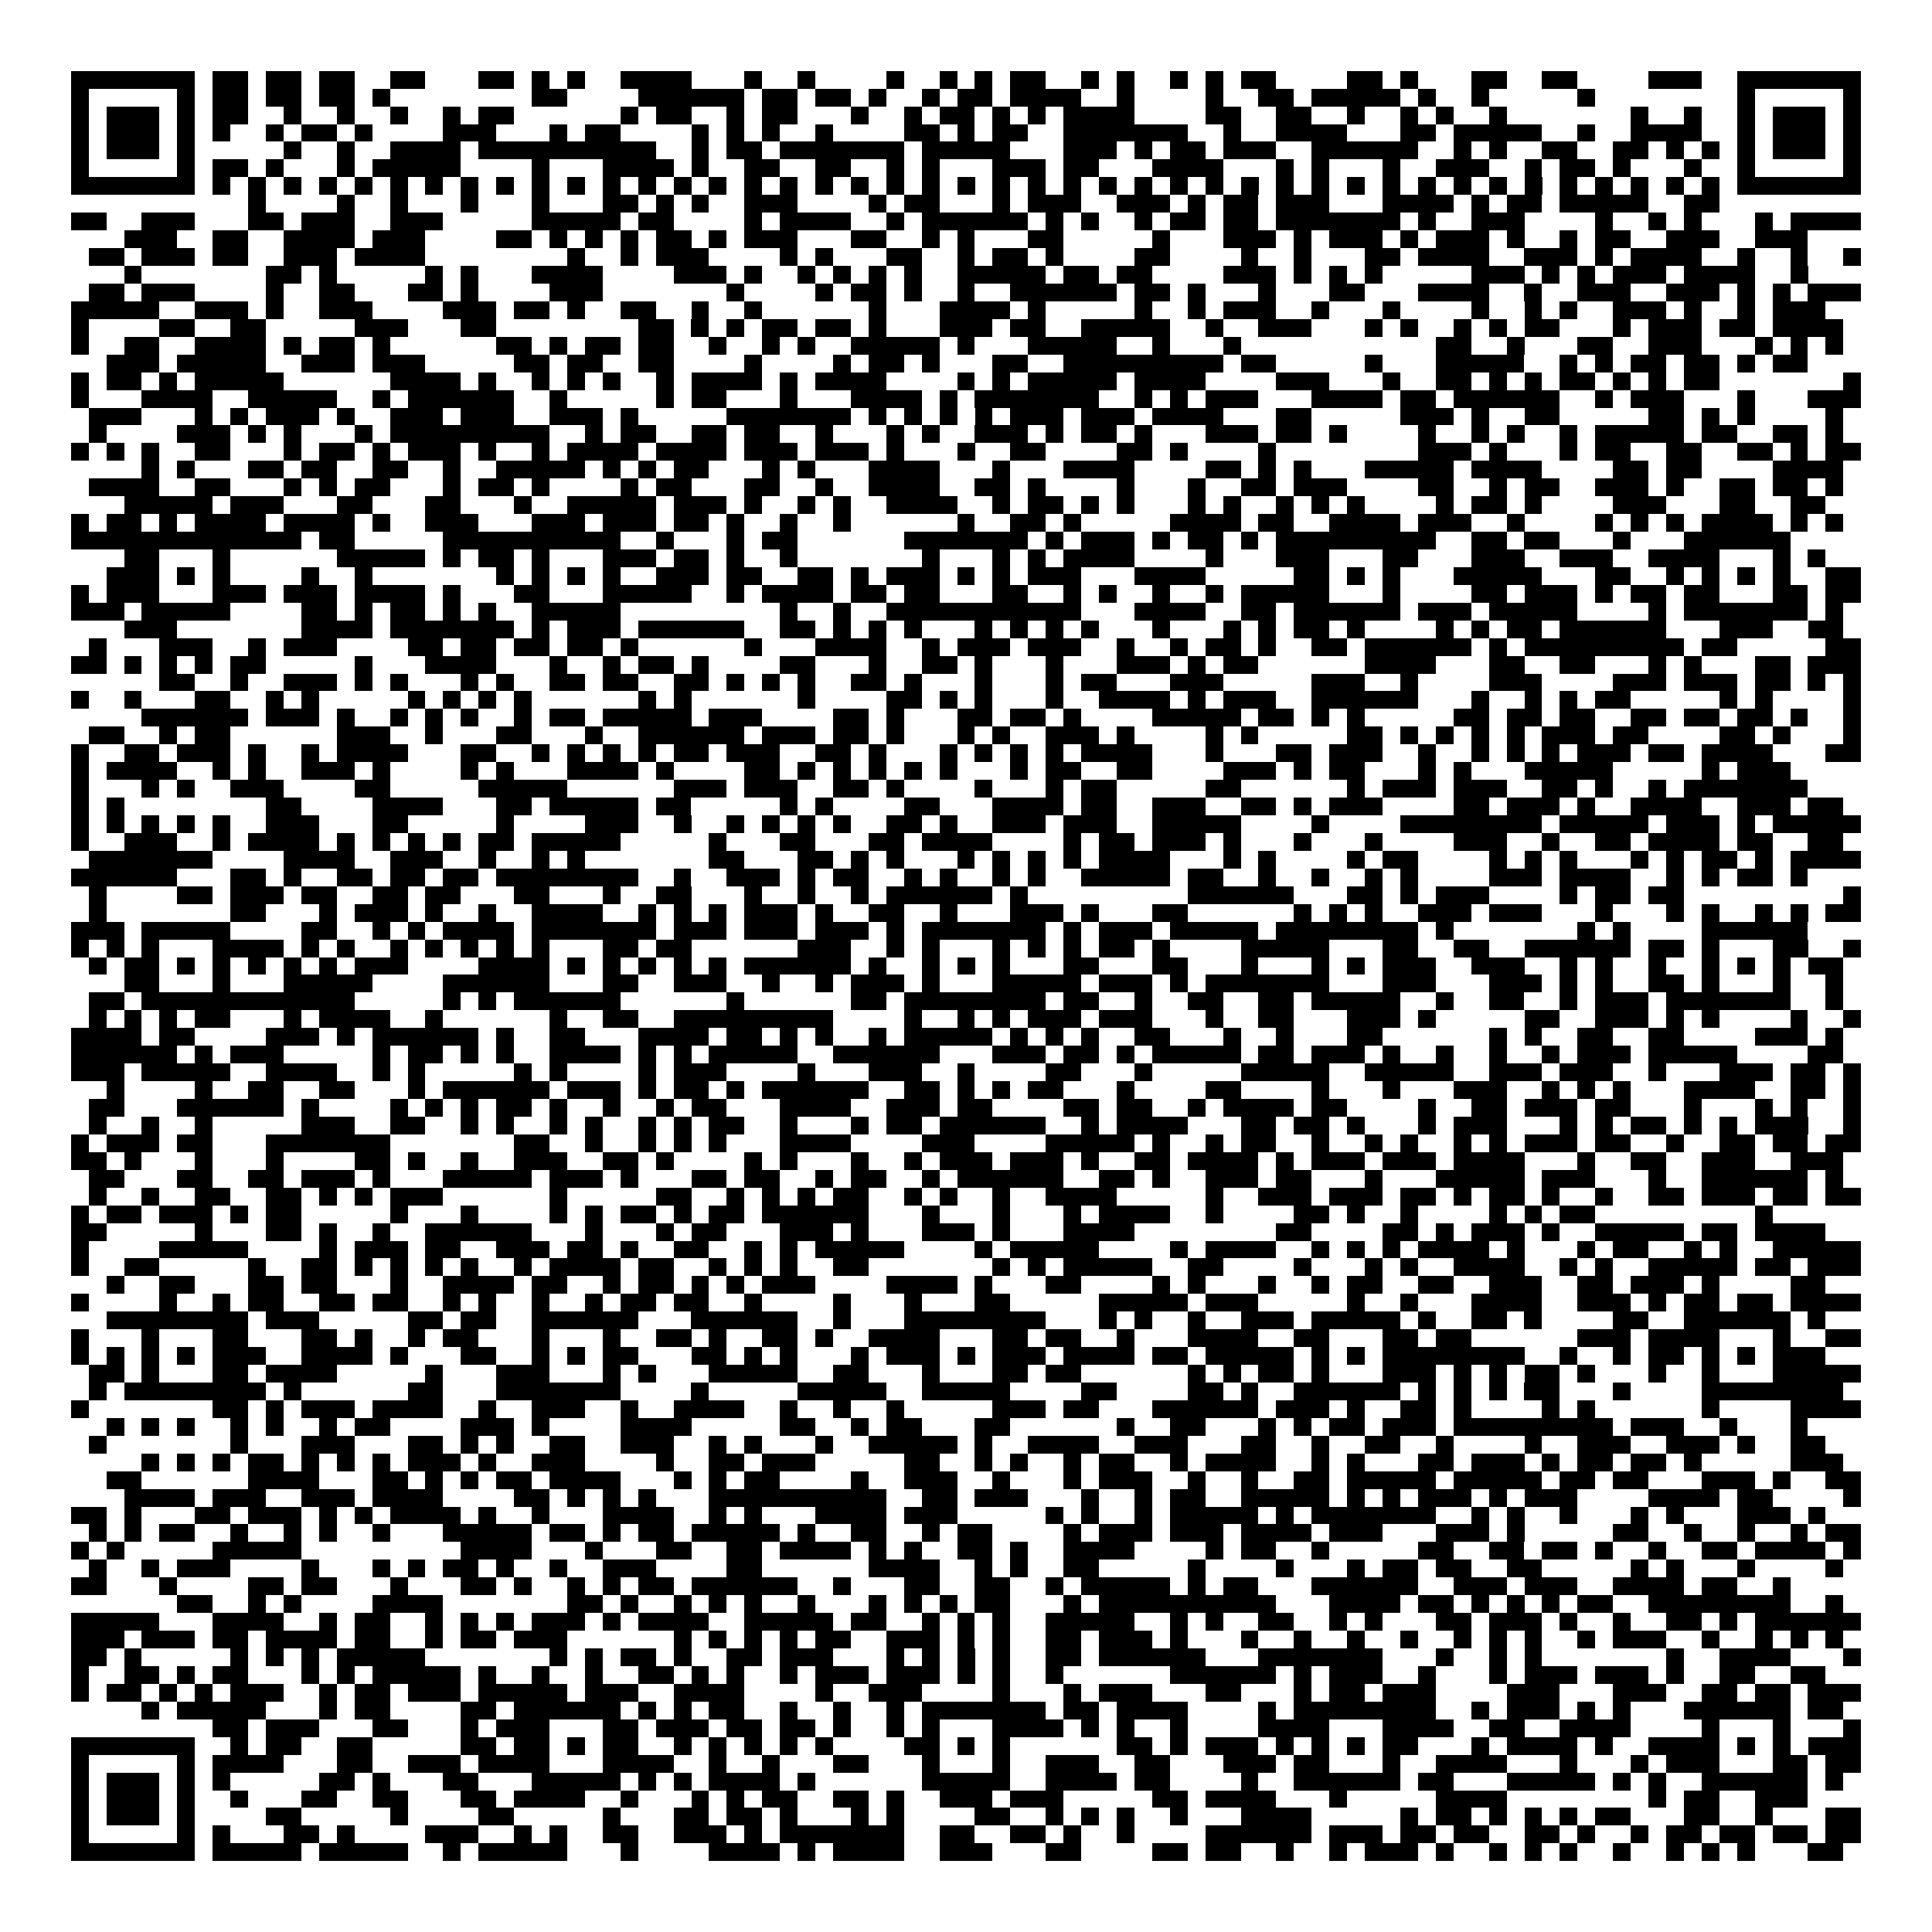 <svg xmlns="http://www.w3.org/2000/svg" viewBox="0 0 109 109" shape-rendering="crispEdges"><path fill="#ffffff" d="M0 0h109v109H0z"/><path stroke="#000000" d="M4 4.5h7m1 0h2m1 0h2m1 0h2m2 0h2m3 0h2m1 0h1m1 0h1m2 0h4m3 0h1m2 0h1m4 0h1m2 0h1m1 0h1m1 0h2m2 0h1m1 0h1m2 0h1m1 0h1m1 0h2m4 0h2m1 0h1m3 0h2m2 0h2m4 0h3m2 0h7M4 5.5h1m5 0h1m1 0h2m1 0h2m1 0h2m1 0h1m8 0h2m4 0h6m1 0h2m1 0h2m1 0h1m2 0h1m1 0h2m1 0h4m2 0h1m4 0h1m2 0h2m1 0h5m1 0h1m2 0h1m5 0h1m8 0h1m5 0h1M4 6.5h1m1 0h3m1 0h1m1 0h2m2 0h1m2 0h1m2 0h1m2 0h1m1 0h2m6 0h1m1 0h2m2 0h1m1 0h2m3 0h1m2 0h1m1 0h2m1 0h1m1 0h1m1 0h4m4 0h2m2 0h2m2 0h1m2 0h1m1 0h1m2 0h1m7 0h1m2 0h1m2 0h1m1 0h3m1 0h1M4 7.5h1m1 0h3m1 0h1m1 0h1m2 0h1m1 0h2m1 0h1m4 0h3m3 0h1m1 0h2m4 0h1m1 0h1m1 0h1m2 0h1m4 0h2m1 0h1m1 0h2m2 0h7m2 0h1m2 0h4m3 0h2m1 0h5m2 0h1m2 0h4m2 0h1m1 0h3m1 0h1M4 8.5h1m1 0h3m1 0h1m5 0h1m2 0h1m2 0h4m1 0h10m2 0h1m1 0h2m1 0h7m1 0h5m3 0h3m1 0h1m1 0h2m1 0h3m2 0h6m2 0h1m1 0h1m2 0h2m2 0h2m1 0h1m1 0h1m1 0h1m1 0h3m1 0h1M4 9.5h1m5 0h1m1 0h2m1 0h1m3 0h1m1 0h5m4 0h1m3 0h4m1 0h1m2 0h2m2 0h2m2 0h1m1 0h1m3 0h3m1 0h2m3 0h4m3 0h1m1 0h1m3 0h1m2 0h3m2 0h1m1 0h2m1 0h1m3 0h1m2 0h1m5 0h1M4 10.5h7m1 0h1m1 0h1m1 0h1m1 0h1m1 0h1m1 0h1m1 0h1m1 0h1m1 0h1m1 0h1m1 0h1m1 0h1m1 0h1m1 0h1m1 0h1m1 0h1m1 0h1m1 0h1m1 0h1m1 0h1m1 0h1m1 0h1m1 0h1m1 0h1m1 0h1m1 0h1m1 0h1m1 0h1m1 0h1m1 0h1m1 0h1m1 0h1m1 0h1m1 0h1m1 0h1m1 0h1m1 0h1m1 0h1m1 0h1m1 0h1m1 0h1m1 0h1m1 0h1m1 0h7M14 11.5h1m4 0h1m2 0h1m3 0h1m3 0h1m3 0h2m1 0h1m1 0h1m2 0h3m4 0h1m1 0h2m3 0h1m1 0h3m2 0h3m1 0h1m1 0h2m1 0h3m3 0h4m1 0h1m1 0h2m1 0h5m2 0h2M4 12.5h2m2 0h3m3 0h2m1 0h3m2 0h3m5 0h5m1 0h2m4 0h1m1 0h4m2 0h1m1 0h6m1 0h1m1 0h1m2 0h1m1 0h2m1 0h2m1 0h7m1 0h1m2 0h3m4 0h1m2 0h1m1 0h1m3 0h1m1 0h4M7 13.5h3m2 0h2m2 0h4m1 0h3m4 0h2m1 0h1m1 0h1m1 0h1m1 0h2m1 0h1m1 0h3m3 0h2m2 0h1m1 0h1m3 0h2m5 0h1m3 0h3m1 0h1m1 0h3m1 0h1m1 0h3m1 0h1m2 0h1m1 0h2m2 0h3m2 0h3M5 14.5h2m1 0h3m1 0h2m2 0h3m1 0h4m8 0h1m2 0h1m1 0h3m4 0h1m1 0h1m3 0h2m2 0h1m1 0h2m1 0h1m4 0h2m4 0h1m2 0h1m3 0h2m1 0h4m2 0h3m1 0h1m1 0h4m2 0h1m2 0h1m2 0h1M7 15.5h1m7 0h2m1 0h1m5 0h1m1 0h1m3 0h4m4 0h3m1 0h1m2 0h1m1 0h1m1 0h1m1 0h1m2 0h5m1 0h2m1 0h2m4 0h3m1 0h1m1 0h1m1 0h1m5 0h3m1 0h1m1 0h1m1 0h3m1 0h4m2 0h1M5 16.5h2m1 0h3m4 0h1m2 0h2m3 0h2m1 0h1m4 0h3m7 0h1m4 0h1m1 0h2m1 0h1m2 0h1m2 0h6m1 0h2m1 0h1m3 0h1m3 0h2m3 0h4m2 0h1m2 0h3m2 0h3m1 0h1m1 0h1m1 0h3M4 17.5h5m2 0h3m1 0h1m2 0h3m4 0h3m1 0h2m1 0h1m2 0h2m2 0h1m2 0h1m6 0h1m3 0h4m1 0h1m5 0h1m2 0h1m1 0h3m2 0h1m3 0h1m4 0h1m2 0h1m1 0h1m2 0h3m1 0h1m2 0h1m1 0h3M4 18.5h1m4 0h2m2 0h2m5 0h3m3 0h2m8 0h2m1 0h1m1 0h1m1 0h2m1 0h2m1 0h1m3 0h3m1 0h2m2 0h5m2 0h1m2 0h3m3 0h1m1 0h1m2 0h1m1 0h1m1 0h2m3 0h1m1 0h3m1 0h2m1 0h4M4 19.5h1m2 0h2m2 0h4m1 0h1m1 0h2m1 0h1m6 0h2m1 0h1m1 0h2m1 0h2m2 0h1m2 0h1m1 0h1m2 0h5m1 0h1m3 0h5m2 0h1m3 0h1m11 0h2m2 0h1m3 0h2m2 0h3m3 0h1m1 0h1m1 0h1M6 20.5h3m1 0h5m2 0h3m1 0h3m5 0h2m1 0h2m2 0h2m4 0h1m4 0h1m1 0h2m1 0h1m3 0h2m2 0h9m1 0h2m5 0h1m3 0h5m2 0h1m1 0h1m1 0h2m1 0h2m1 0h1m1 0h2M4 21.5h1m1 0h2m1 0h1m1 0h5m6 0h4m1 0h1m2 0h1m1 0h1m1 0h1m2 0h1m1 0h4m1 0h1m1 0h4m4 0h1m1 0h1m1 0h5m1 0h4m4 0h3m3 0h1m2 0h2m1 0h1m1 0h1m1 0h2m1 0h1m1 0h1m1 0h2m7 0h1M4 22.5h1m3 0h4m2 0h5m2 0h1m1 0h6m2 0h1m5 0h1m1 0h2m3 0h1m3 0h4m1 0h1m1 0h7m2 0h1m1 0h1m1 0h3m3 0h4m1 0h2m1 0h6m2 0h1m1 0h3m3 0h1m3 0h3M5 23.5h3m3 0h1m1 0h1m1 0h3m1 0h1m2 0h3m1 0h3m2 0h3m1 0h1m5 0h7m1 0h1m1 0h1m1 0h1m1 0h1m1 0h3m1 0h3m1 0h4m3 0h2m5 0h3m1 0h1m2 0h2m5 0h2m1 0h1m1 0h1m4 0h1M5 24.5h1m4 0h3m1 0h1m1 0h1m3 0h1m1 0h9m2 0h1m1 0h2m2 0h2m1 0h2m2 0h1m3 0h1m1 0h1m2 0h3m1 0h1m1 0h2m1 0h1m3 0h3m1 0h2m1 0h1m4 0h1m2 0h1m1 0h1m2 0h1m1 0h5m1 0h2m2 0h2m1 0h1M4 25.5h1m1 0h1m1 0h1m2 0h2m3 0h1m1 0h2m1 0h1m1 0h3m1 0h1m2 0h1m1 0h4m1 0h4m1 0h3m1 0h3m1 0h1m3 0h1m2 0h2m4 0h2m1 0h1m4 0h1m8 0h3m1 0h1m3 0h1m1 0h2m2 0h2m2 0h2m1 0h1m1 0h2M8 26.5h1m1 0h1m3 0h2m1 0h2m2 0h2m2 0h1m2 0h5m1 0h1m1 0h1m1 0h2m3 0h1m1 0h1m3 0h4m3 0h1m3 0h4m4 0h2m1 0h1m1 0h1m3 0h5m1 0h4m4 0h2m1 0h2m4 0h4M5 27.5h4m2 0h2m3 0h1m1 0h1m1 0h2m3 0h1m1 0h2m1 0h1m4 0h1m1 0h2m3 0h2m2 0h1m2 0h4m2 0h2m1 0h1m4 0h1m3 0h1m2 0h2m1 0h3m4 0h2m2 0h1m1 0h2m2 0h3m1 0h1m2 0h2m1 0h2m1 0h1M7 28.5h5m1 0h3m3 0h2m3 0h2m3 0h1m2 0h5m1 0h3m1 0h1m2 0h1m1 0h1m2 0h4m2 0h1m1 0h2m1 0h1m1 0h1m3 0h1m1 0h1m2 0h1m1 0h1m1 0h1m4 0h1m1 0h2m1 0h1m4 0h3m3 0h2m2 0h2M4 29.5h1m1 0h2m1 0h1m1 0h4m1 0h4m1 0h1m2 0h3m3 0h3m1 0h3m1 0h2m1 0h1m2 0h1m2 0h1m6 0h1m2 0h2m1 0h1m5 0h4m1 0h2m2 0h4m1 0h3m2 0h1m4 0h1m1 0h1m1 0h1m1 0h4m1 0h1m1 0h1M4 30.5h13m1 0h2m5 0h10m2 0h1m3 0h1m1 0h2m6 0h7m1 0h1m1 0h3m1 0h1m1 0h2m1 0h1m1 0h9m2 0h2m1 0h2m3 0h1m3 0h6M7 31.5h2m3 0h1m6 0h5m1 0h1m1 0h2m1 0h1m3 0h3m1 0h2m1 0h1m2 0h1m7 0h1m3 0h1m1 0h1m1 0h4m4 0h1m3 0h3m3 0h2m3 0h3m2 0h3m2 0h4m3 0h1m1 0h1M6 32.5h3m1 0h1m1 0h1m4 0h1m2 0h1m7 0h1m1 0h1m1 0h1m1 0h1m2 0h3m1 0h2m2 0h2m1 0h1m1 0h3m1 0h1m1 0h1m1 0h3m3 0h4m5 0h2m1 0h1m1 0h1m3 0h5m3 0h2m2 0h1m1 0h1m1 0h1m1 0h1m2 0h2M4 33.5h1m1 0h3m3 0h3m1 0h3m1 0h4m1 0h1m3 0h2m3 0h5m2 0h1m1 0h4m1 0h2m1 0h2m3 0h2m2 0h1m1 0h1m2 0h1m2 0h1m1 0h5m3 0h1m4 0h2m1 0h3m1 0h1m1 0h2m1 0h2m3 0h2m1 0h2M4 34.5h3m1 0h5m4 0h2m1 0h1m1 0h2m1 0h1m1 0h1m2 0h5m9 0h1m2 0h1m2 0h11m3 0h4m2 0h2m1 0h6m1 0h3m1 0h5m4 0h1m1 0h7m1 0h1M7 35.5h3m7 0h4m1 0h7m1 0h1m1 0h3m1 0h6m2 0h2m1 0h1m1 0h1m1 0h1m3 0h1m1 0h1m1 0h1m1 0h1m3 0h1m3 0h1m1 0h1m1 0h2m1 0h1m4 0h1m1 0h1m1 0h2m1 0h6m3 0h3m2 0h2M5 36.5h1m3 0h3m2 0h1m1 0h3m4 0h2m1 0h2m1 0h2m1 0h2m1 0h1m6 0h1m3 0h4m2 0h1m1 0h3m1 0h3m2 0h1m2 0h1m1 0h2m1 0h1m2 0h2m1 0h6m1 0h1m1 0h9m1 0h2m5 0h2M4 37.5h2m1 0h1m1 0h1m1 0h1m1 0h2m5 0h1m3 0h4m3 0h1m2 0h1m1 0h2m1 0h1m4 0h2m3 0h1m2 0h2m1 0h1m3 0h1m3 0h3m1 0h1m1 0h2m6 0h4m3 0h2m2 0h2m3 0h1m1 0h1m3 0h2m1 0h3M9 38.5h2m2 0h1m2 0h3m1 0h1m1 0h1m3 0h1m1 0h1m2 0h2m1 0h2m2 0h2m1 0h1m1 0h1m1 0h1m2 0h2m1 0h1m3 0h1m3 0h1m1 0h2m3 0h3m5 0h3m2 0h1m4 0h3m4 0h3m1 0h3m1 0h2m1 0h1m1 0h1M4 39.5h1m2 0h1m3 0h2m2 0h1m1 0h1m5 0h1m1 0h1m1 0h1m1 0h1m6 0h1m1 0h1m6 0h1m4 0h2m1 0h1m1 0h1m3 0h1m2 0h4m1 0h1m1 0h3m2 0h6m3 0h1m2 0h1m1 0h1m1 0h2m5 0h1m1 0h1m4 0h1M8 40.5h6m1 0h3m1 0h1m2 0h1m1 0h1m1 0h1m2 0h1m1 0h2m1 0h5m1 0h3m4 0h2m1 0h1m3 0h2m1 0h2m1 0h1m4 0h5m1 0h2m1 0h1m1 0h1m5 0h2m1 0h2m1 0h2m2 0h2m1 0h2m1 0h2m1 0h1m2 0h1M5 41.5h2m2 0h1m1 0h2m6 0h3m2 0h1m3 0h2m3 0h1m2 0h6m1 0h3m1 0h2m1 0h1m3 0h1m1 0h1m2 0h3m1 0h1m4 0h1m1 0h1m5 0h2m1 0h1m1 0h1m1 0h1m1 0h1m1 0h3m1 0h2m4 0h2m1 0h1m3 0h1M4 42.5h1m2 0h2m1 0h3m1 0h1m2 0h1m1 0h4m3 0h2m2 0h1m1 0h1m1 0h1m1 0h1m1 0h2m1 0h3m2 0h2m1 0h1m3 0h1m1 0h1m1 0h1m1 0h1m1 0h4m3 0h1m3 0h2m1 0h3m2 0h1m2 0h1m1 0h1m1 0h1m1 0h3m1 0h2m1 0h4m3 0h2M4 43.5h1m1 0h4m2 0h1m1 0h1m2 0h3m1 0h1m4 0h1m1 0h1m3 0h4m1 0h1m4 0h2m1 0h1m1 0h1m1 0h1m1 0h1m1 0h1m3 0h1m1 0h2m2 0h2m4 0h3m1 0h1m1 0h2m3 0h1m1 0h1m3 0h5m5 0h1m1 0h3M4 44.5h1m3 0h1m1 0h1m2 0h3m4 0h2m5 0h5m6 0h3m1 0h3m2 0h2m1 0h1m4 0h1m3 0h1m1 0h2m5 0h2m6 0h1m1 0h3m1 0h3m2 0h2m1 0h1m2 0h1m1 0h7M4 45.5h1m1 0h1m8 0h2m4 0h4m3 0h2m1 0h5m1 0h2m5 0h1m1 0h1m4 0h2m3 0h4m1 0h2m2 0h3m2 0h2m1 0h1m1 0h3m4 0h2m1 0h3m1 0h1m2 0h4m2 0h3m1 0h2M4 46.5h1m1 0h1m1 0h1m1 0h1m1 0h1m2 0h3m3 0h2m5 0h1m4 0h3m2 0h1m2 0h1m1 0h1m1 0h1m1 0h1m2 0h2m1 0h1m2 0h3m1 0h3m2 0h5m4 0h1m4 0h8m1 0h5m1 0h3m1 0h1m1 0h5M4 47.5h1m2 0h3m2 0h1m1 0h4m1 0h1m1 0h1m1 0h1m1 0h1m1 0h2m1 0h5m5 0h1m3 0h2m3 0h2m1 0h4m4 0h1m1 0h2m1 0h3m1 0h1m3 0h1m3 0h1m4 0h3m2 0h1m2 0h2m1 0h4m1 0h2m2 0h2M5 48.5h7m4 0h4m2 0h3m2 0h1m2 0h1m1 0h1m7 0h2m3 0h2m1 0h1m1 0h1m3 0h1m1 0h1m1 0h1m1 0h1m1 0h4m3 0h1m1 0h1m4 0h1m1 0h2m4 0h1m1 0h1m1 0h1m3 0h1m1 0h1m1 0h2m1 0h1m1 0h4M4 49.5h6m3 0h2m1 0h1m2 0h2m1 0h2m1 0h2m1 0h8m2 0h1m2 0h3m1 0h1m1 0h2m2 0h1m1 0h1m2 0h1m1 0h1m2 0h5m1 0h2m2 0h1m2 0h1m2 0h1m1 0h1m4 0h3m1 0h4m2 0h1m1 0h1m1 0h2m1 0h1M5 50.5h1m4 0h2m1 0h3m1 0h2m2 0h2m1 0h2m3 0h2m3 0h1m2 0h2m3 0h1m2 0h1m2 0h1m1 0h6m1 0h1m9 0h6m3 0h2m1 0h1m1 0h3m4 0h1m1 0h2m1 0h2m9 0h1M5 51.5h1m7 0h2m3 0h1m1 0h3m1 0h1m2 0h1m2 0h4m2 0h1m1 0h1m1 0h1m1 0h3m1 0h1m2 0h2m2 0h1m3 0h3m1 0h1m3 0h2m6 0h1m1 0h1m1 0h1m2 0h3m1 0h3m3 0h1m3 0h1m1 0h1m2 0h1m1 0h1m1 0h2M4 52.5h3m1 0h5m4 0h2m2 0h1m1 0h1m1 0h4m1 0h7m1 0h3m1 0h3m1 0h3m1 0h1m1 0h7m1 0h1m1 0h3m1 0h5m1 0h8m1 0h1m7 0h1m1 0h1m4 0h6M4 53.5h1m1 0h1m1 0h1m3 0h4m1 0h1m1 0h1m2 0h1m1 0h1m1 0h1m1 0h1m1 0h1m3 0h2m1 0h2m6 0h3m2 0h1m1 0h1m3 0h1m1 0h1m1 0h1m1 0h2m1 0h1m4 0h5m3 0h2m2 0h2m2 0h6m1 0h2m1 0h1m3 0h2m2 0h1M5 54.5h1m1 0h2m1 0h1m1 0h1m1 0h1m1 0h1m1 0h1m1 0h3m4 0h4m1 0h1m1 0h1m1 0h1m1 0h1m1 0h1m1 0h6m1 0h1m2 0h1m1 0h1m1 0h1m3 0h2m3 0h2m3 0h1m3 0h1m1 0h1m1 0h3m2 0h3m2 0h1m1 0h1m2 0h1m2 0h1m1 0h1m1 0h1m1 0h2M7 55.5h2m3 0h1m3 0h5m4 0h6m3 0h2m2 0h3m2 0h1m2 0h1m1 0h3m1 0h1m3 0h5m1 0h3m1 0h1m1 0h7m3 0h3m3 0h3m1 0h1m1 0h1m2 0h2m1 0h1m3 0h1m2 0h1M5 56.5h2m1 0h12m5 0h1m1 0h1m1 0h6m6 0h1m6 0h2m1 0h8m1 0h2m2 0h1m2 0h2m2 0h2m1 0h5m2 0h1m2 0h2m2 0h1m1 0h3m1 0h7m2 0h1M5 57.5h1m1 0h1m1 0h1m1 0h2m3 0h1m1 0h4m2 0h1m6 0h1m2 0h2m2 0h9m4 0h1m2 0h1m1 0h1m1 0h3m1 0h3m3 0h1m2 0h2m3 0h3m1 0h1m5 0h2m2 0h3m1 0h1m1 0h1m4 0h1m2 0h1M4 58.5h4m1 0h2m4 0h3m1 0h1m1 0h6m1 0h1m2 0h2m3 0h4m1 0h2m1 0h1m1 0h1m2 0h1m1 0h5m1 0h1m1 0h1m1 0h1m2 0h2m3 0h1m2 0h1m3 0h2m6 0h1m1 0h1m2 0h2m2 0h2m4 0h3m1 0h1M4 59.5h6m1 0h1m1 0h3m5 0h1m1 0h2m1 0h1m1 0h1m2 0h4m1 0h1m1 0h1m1 0h5m2 0h6m3 0h3m1 0h2m1 0h1m1 0h5m1 0h2m1 0h3m1 0h1m2 0h1m2 0h1m2 0h1m1 0h3m1 0h5m4 0h2M4 60.5h3m1 0h5m2 0h4m2 0h1m1 0h1m5 0h1m1 0h1m4 0h1m1 0h3m4 0h1m3 0h3m2 0h1m4 0h2m3 0h1m5 0h5m2 0h5m2 0h3m1 0h3m2 0h1m3 0h3m1 0h2m1 0h1M6 61.5h1m4 0h1m2 0h2m2 0h2m3 0h1m1 0h6m1 0h3m1 0h1m1 0h2m1 0h1m1 0h6m2 0h2m1 0h1m1 0h1m1 0h2m3 0h1m4 0h2m4 0h1m3 0h1m3 0h3m2 0h1m1 0h1m1 0h1m3 0h4m2 0h2m1 0h1M5 62.5h2m3 0h6m1 0h1m4 0h1m1 0h1m1 0h1m1 0h2m1 0h1m2 0h1m2 0h1m1 0h2m3 0h4m2 0h3m1 0h2m4 0h2m1 0h2m2 0h1m1 0h4m1 0h2m4 0h1m2 0h2m1 0h3m1 0h2m3 0h1m3 0h1m1 0h1m2 0h1M5 63.5h1m2 0h1m2 0h1m5 0h3m2 0h2m2 0h1m1 0h1m2 0h1m1 0h1m2 0h1m1 0h1m1 0h2m2 0h1m3 0h1m1 0h2m1 0h6m2 0h1m1 0h4m3 0h2m1 0h2m1 0h1m3 0h1m1 0h3m3 0h1m1 0h1m1 0h2m1 0h1m1 0h1m1 0h3m2 0h1M4 64.5h1m1 0h3m1 0h2m3 0h7m7 0h2m2 0h1m2 0h1m1 0h1m1 0h1m3 0h4m4 0h3m4 0h5m1 0h1m2 0h1m1 0h2m2 0h1m2 0h1m1 0h1m2 0h1m1 0h1m1 0h3m1 0h2m2 0h1m2 0h2m1 0h2m1 0h2M4 65.5h2m1 0h1m3 0h1m3 0h1m4 0h2m1 0h1m2 0h1m2 0h3m2 0h2m1 0h1m4 0h1m1 0h1m3 0h1m2 0h1m1 0h3m1 0h3m1 0h1m2 0h2m1 0h4m1 0h1m1 0h3m1 0h3m1 0h4m3 0h1m2 0h2m2 0h3m2 0h3M5 66.5h2m3 0h2m2 0h2m1 0h3m1 0h1m3 0h5m1 0h3m1 0h1m3 0h2m1 0h2m2 0h1m1 0h2m2 0h1m1 0h6m2 0h2m1 0h1m2 0h3m1 0h2m3 0h1m3 0h5m1 0h3m3 0h1m2 0h6m1 0h1M5 67.5h1m2 0h1m2 0h2m2 0h2m1 0h1m1 0h1m1 0h3m6 0h1m5 0h2m2 0h1m1 0h1m1 0h1m1 0h2m2 0h1m1 0h1m2 0h1m2 0h4m5 0h1m2 0h3m1 0h3m1 0h2m1 0h1m1 0h2m1 0h1m2 0h1m2 0h2m1 0h3m1 0h2m1 0h2M4 68.5h1m1 0h2m1 0h3m1 0h1m1 0h2m5 0h1m3 0h1m4 0h1m1 0h1m1 0h2m1 0h1m1 0h2m1 0h6m3 0h1m3 0h1m3 0h1m1 0h4m2 0h1m4 0h2m1 0h1m2 0h1m4 0h1m1 0h1m1 0h2m9 0h1M4 69.5h2m5 0h1m3 0h2m1 0h1m2 0h1m2 0h6m3 0h1m3 0h1m1 0h2m3 0h3m1 0h1m3 0h3m1 0h1m3 0h4m8 0h2m4 0h2m1 0h1m1 0h3m1 0h1m2 0h5m1 0h2m1 0h4M4 70.5h1m4 0h5m4 0h1m1 0h3m1 0h2m2 0h3m1 0h2m1 0h1m2 0h2m2 0h1m1 0h1m1 0h5m4 0h1m1 0h5m4 0h1m1 0h4m2 0h1m1 0h1m1 0h1m1 0h4m1 0h1m3 0h1m1 0h2m2 0h1m1 0h1m2 0h5M4 71.5h1m2 0h2m5 0h1m2 0h2m1 0h1m1 0h1m1 0h1m1 0h1m2 0h1m1 0h4m1 0h2m2 0h1m1 0h1m1 0h1m2 0h2m7 0h1m1 0h1m1 0h5m2 0h2m4 0h1m3 0h1m1 0h1m2 0h4m2 0h1m1 0h1m2 0h5m1 0h2m1 0h3M6 72.5h1m2 0h2m3 0h2m1 0h2m3 0h1m2 0h4m1 0h2m2 0h1m1 0h2m1 0h1m1 0h1m1 0h3m4 0h4m1 0h1m3 0h2m4 0h1m1 0h1m3 0h1m2 0h1m1 0h2m2 0h2m2 0h3m2 0h2m1 0h3m1 0h1m4 0h2M4 73.5h1m4 0h1m2 0h1m1 0h2m2 0h2m1 0h2m2 0h1m1 0h1m2 0h1m2 0h1m1 0h2m1 0h2m2 0h1m4 0h1m3 0h1m3 0h2m5 0h5m1 0h3m5 0h1m2 0h1m3 0h4m2 0h3m1 0h1m1 0h2m1 0h2m1 0h4M6 74.5h8m1 0h3m5 0h2m1 0h2m2 0h6m3 0h6m2 0h1m3 0h8m3 0h1m1 0h1m2 0h1m2 0h3m1 0h5m1 0h1m2 0h2m1 0h1m4 0h2m2 0h6m1 0h1M4 75.5h1m3 0h1m3 0h2m3 0h2m1 0h1m2 0h1m1 0h2m3 0h1m3 0h1m2 0h2m1 0h1m2 0h2m1 0h1m2 0h4m3 0h2m1 0h2m2 0h1m3 0h4m2 0h2m3 0h2m1 0h2m6 0h3m1 0h4m3 0h1m2 0h2M4 76.5h1m1 0h1m1 0h1m1 0h1m1 0h3m2 0h4m1 0h1m3 0h2m2 0h1m1 0h1m1 0h2m3 0h2m1 0h1m1 0h1m3 0h1m1 0h3m1 0h1m1 0h3m1 0h4m1 0h2m1 0h5m1 0h1m1 0h1m1 0h8m2 0h1m2 0h1m1 0h2m1 0h1m1 0h1m1 0h3M5 77.5h2m1 0h1m3 0h2m1 0h4m5 0h1m3 0h3m3 0h1m1 0h1m3 0h5m2 0h2m3 0h1m3 0h2m1 0h2m6 0h1m1 0h1m1 0h2m1 0h1m3 0h3m1 0h1m1 0h1m1 0h2m1 0h1m3 0h1m2 0h1m3 0h5M5 78.5h1m1 0h8m1 0h1m6 0h2m3 0h7m4 0h1m5 0h5m2 0h5m4 0h2m4 0h2m1 0h1m2 0h6m1 0h1m1 0h1m1 0h1m1 0h2m3 0h1m4 0h8M4 79.5h1m7 0h2m1 0h1m1 0h3m1 0h4m2 0h1m2 0h3m2 0h1m2 0h4m2 0h1m2 0h1m2 0h1m5 0h3m1 0h2m3 0h6m1 0h3m1 0h1m2 0h2m1 0h1m4 0h1m1 0h1m6 0h1m4 0h4M6 80.5h1m1 0h1m1 0h1m2 0h1m1 0h1m2 0h1m1 0h2m4 0h3m1 0h1m4 0h4m5 0h2m2 0h1m1 0h2m3 0h2m6 0h1m2 0h2m3 0h1m1 0h1m1 0h2m1 0h3m1 0h9m1 0h3m2 0h1m3 0h1M5 81.5h1m7 0h1m3 0h3m3 0h2m1 0h1m1 0h1m2 0h2m2 0h3m2 0h1m1 0h1m3 0h1m2 0h5m1 0h1m2 0h4m2 0h3m3 0h2m2 0h1m2 0h2m2 0h1m4 0h1m2 0h3m2 0h3m1 0h1m2 0h2M8 82.5h1m1 0h1m1 0h1m1 0h2m1 0h1m1 0h1m1 0h1m1 0h3m1 0h1m2 0h3m4 0h1m2 0h2m1 0h3m5 0h2m2 0h1m1 0h1m2 0h1m1 0h2m2 0h1m1 0h4m2 0h1m1 0h1m3 0h2m1 0h3m1 0h1m1 0h2m1 0h2m1 0h1m5 0h3M6 83.5h2m6 0h4m3 0h2m1 0h1m1 0h1m1 0h2m1 0h4m3 0h1m1 0h1m1 0h2m4 0h1m2 0h3m2 0h1m3 0h1m1 0h3m2 0h1m2 0h1m2 0h2m1 0h5m1 0h5m1 0h2m1 0h2m3 0h3m1 0h1m2 0h2M7 84.5h4m1 0h3m2 0h3m1 0h4m4 0h2m1 0h1m1 0h1m1 0h1m3 0h10m2 0h2m1 0h3m3 0h1m2 0h1m1 0h2m2 0h5m1 0h1m1 0h1m1 0h3m1 0h1m1 0h3m4 0h4m1 0h2m4 0h1M4 85.5h2m1 0h1m3 0h2m1 0h3m1 0h1m1 0h1m1 0h4m1 0h1m2 0h1m3 0h4m2 0h1m1 0h1m3 0h4m1 0h3m5 0h1m1 0h1m2 0h1m1 0h5m1 0h1m1 0h7m2 0h1m1 0h1m2 0h1m3 0h1m1 0h1m3 0h3m1 0h1M5 86.5h1m1 0h1m1 0h2m2 0h1m2 0h1m1 0h1m2 0h1m3 0h5m1 0h2m1 0h1m1 0h2m1 0h5m1 0h1m2 0h2m2 0h1m1 0h2m4 0h1m1 0h3m1 0h3m1 0h4m1 0h3m3 0h3m1 0h1m5 0h2m2 0h1m2 0h1m2 0h1m1 0h2M4 87.5h1m1 0h1m5 0h5m9 0h4m3 0h1m3 0h2m2 0h2m1 0h4m1 0h1m1 0h1m2 0h2m1 0h1m2 0h4m4 0h1m1 0h2m2 0h1m5 0h2m2 0h2m1 0h2m1 0h1m2 0h1m2 0h2m1 0h4m1 0h1M5 88.5h1m2 0h1m1 0h3m4 0h1m3 0h1m1 0h1m1 0h2m1 0h1m2 0h1m2 0h3m4 0h2m6 0h4m2 0h1m1 0h1m2 0h2m5 0h1m4 0h1m3 0h1m1 0h2m1 0h2m2 0h2m5 0h1m1 0h1m3 0h1m4 0h1M4 89.5h2m3 0h1m4 0h2m1 0h2m3 0h1m3 0h2m1 0h1m2 0h1m1 0h1m1 0h2m1 0h6m2 0h1m3 0h2m2 0h2m2 0h1m1 0h5m1 0h1m1 0h2m3 0h6m2 0h3m1 0h3m2 0h4m1 0h2m2 0h1M10 90.5h2m2 0h1m1 0h1m4 0h4m7 0h2m1 0h1m2 0h1m1 0h1m1 0h1m2 0h1m3 0h1m1 0h1m1 0h1m1 0h2m3 0h1m1 0h10m3 0h4m1 0h2m1 0h1m1 0h1m1 0h1m1 0h2m2 0h8m2 0h1M4 91.5h5m3 0h4m2 0h1m1 0h2m2 0h1m1 0h1m1 0h1m1 0h3m1 0h1m1 0h4m2 0h5m1 0h2m2 0h1m1 0h1m1 0h1m2 0h5m2 0h1m1 0h1m2 0h2m2 0h1m1 0h1m3 0h2m1 0h3m1 0h1m2 0h1m2 0h2m1 0h1m1 0h6M4 92.5h3m1 0h3m1 0h2m1 0h4m1 0h2m2 0h1m1 0h2m1 0h3m6 0h1m1 0h1m1 0h1m1 0h1m1 0h2m2 0h3m1 0h1m1 0h1m2 0h2m1 0h3m1 0h1m3 0h1m2 0h1m2 0h1m2 0h1m2 0h1m1 0h1m1 0h1m2 0h1m1 0h3m2 0h1m2 0h1m1 0h1m1 0h1M4 93.5h2m1 0h1m5 0h1m1 0h1m1 0h1m1 0h5m7 0h1m1 0h1m1 0h2m1 0h1m2 0h2m1 0h3m3 0h1m1 0h1m1 0h1m1 0h1m2 0h2m1 0h6m3 0h7m3 0h1m2 0h1m1 0h1m7 0h1m2 0h4m3 0h1M4 94.5h1m2 0h2m1 0h1m1 0h2m3 0h1m1 0h1m1 0h5m1 0h1m2 0h1m2 0h1m2 0h2m1 0h1m1 0h1m2 0h1m1 0h3m1 0h3m1 0h1m1 0h1m2 0h1m6 0h6m1 0h1m1 0h3m2 0h1m3 0h1m1 0h3m1 0h3m1 0h1m2 0h2m2 0h2M4 95.5h1m1 0h2m1 0h1m1 0h1m1 0h3m2 0h1m1 0h2m1 0h3m1 0h5m1 0h3m2 0h4m4 0h1m2 0h3m4 0h1m3 0h1m1 0h3m3 0h2m3 0h1m1 0h2m1 0h3m4 0h3m3 0h3m2 0h2m1 0h2m1 0h3M8 96.5h1m1 0h5m3 0h1m1 0h2m4 0h2m1 0h6m1 0h1m1 0h1m1 0h2m2 0h1m2 0h1m2 0h1m1 0h7m1 0h2m1 0h4m4 0h1m1 0h8m2 0h1m1 0h3m1 0h1m1 0h1m3 0h6m1 0h2M12 97.5h2m1 0h3m3 0h2m3 0h1m1 0h3m3 0h2m1 0h3m1 0h2m1 0h2m1 0h1m2 0h1m1 0h1m3 0h4m1 0h1m1 0h1m2 0h1m4 0h4m3 0h4m2 0h2m2 0h4m4 0h1m3 0h1m3 0h1M4 98.5h7m2 0h1m1 0h2m2 0h2m5 0h2m1 0h2m1 0h1m1 0h2m2 0h1m1 0h1m1 0h1m1 0h1m1 0h1m4 0h2m1 0h1m1 0h1m6 0h2m1 0h1m1 0h3m1 0h1m1 0h1m1 0h1m1 0h2m3 0h1m1 0h4m1 0h1m2 0h4m1 0h1m1 0h1m1 0h3M4 99.5h1m5 0h1m1 0h4m3 0h2m2 0h3m1 0h4m3 0h4m2 0h1m2 0h1m3 0h2m3 0h1m3 0h1m2 0h3m2 0h2m3 0h3m1 0h2m3 0h1m2 0h4m3 0h1m3 0h1m1 0h3m3 0h2m1 0h2M4 100.5h1m1 0h3m1 0h1m1 0h1m5 0h2m1 0h1m3 0h2m3 0h5m1 0h1m1 0h1m1 0h4m1 0h1m6 0h5m2 0h4m1 0h2m4 0h1m2 0h6m1 0h2m3 0h5m1 0h1m1 0h1m2 0h6m1 0h1M4 101.5h1m1 0h3m1 0h1m2 0h1m3 0h2m2 0h2m3 0h2m1 0h4m2 0h1m3 0h1m1 0h1m1 0h2m2 0h2m1 0h1m2 0h3m1 0h3m5 0h2m1 0h4m3 0h1m5 0h4m8 0h1m1 0h2m2 0h3M4 102.5h1m1 0h3m1 0h1m4 0h2m5 0h1m4 0h2m5 0h1m3 0h2m1 0h2m1 0h1m3 0h1m1 0h1m4 0h2m2 0h1m1 0h1m1 0h1m2 0h1m3 0h4m5 0h1m1 0h2m1 0h1m1 0h1m1 0h1m1 0h2m3 0h2m2 0h1m3 0h2M4 103.5h1m5 0h1m1 0h1m3 0h2m1 0h1m4 0h3m2 0h1m1 0h1m2 0h2m2 0h3m1 0h1m1 0h7m2 0h2m2 0h2m1 0h1m2 0h1m4 0h6m1 0h3m1 0h2m1 0h2m2 0h2m1 0h1m2 0h1m1 0h2m1 0h2m1 0h2m1 0h2M4 104.5h7m1 0h5m1 0h5m2 0h1m1 0h5m3 0h1m4 0h4m1 0h1m1 0h4m2 0h3m3 0h2m4 0h2m1 0h2m2 0h1m2 0h1m1 0h3m1 0h1m2 0h1m1 0h1m1 0h1m2 0h1m2 0h1m1 0h1m1 0h1m3 0h2"/></svg>
